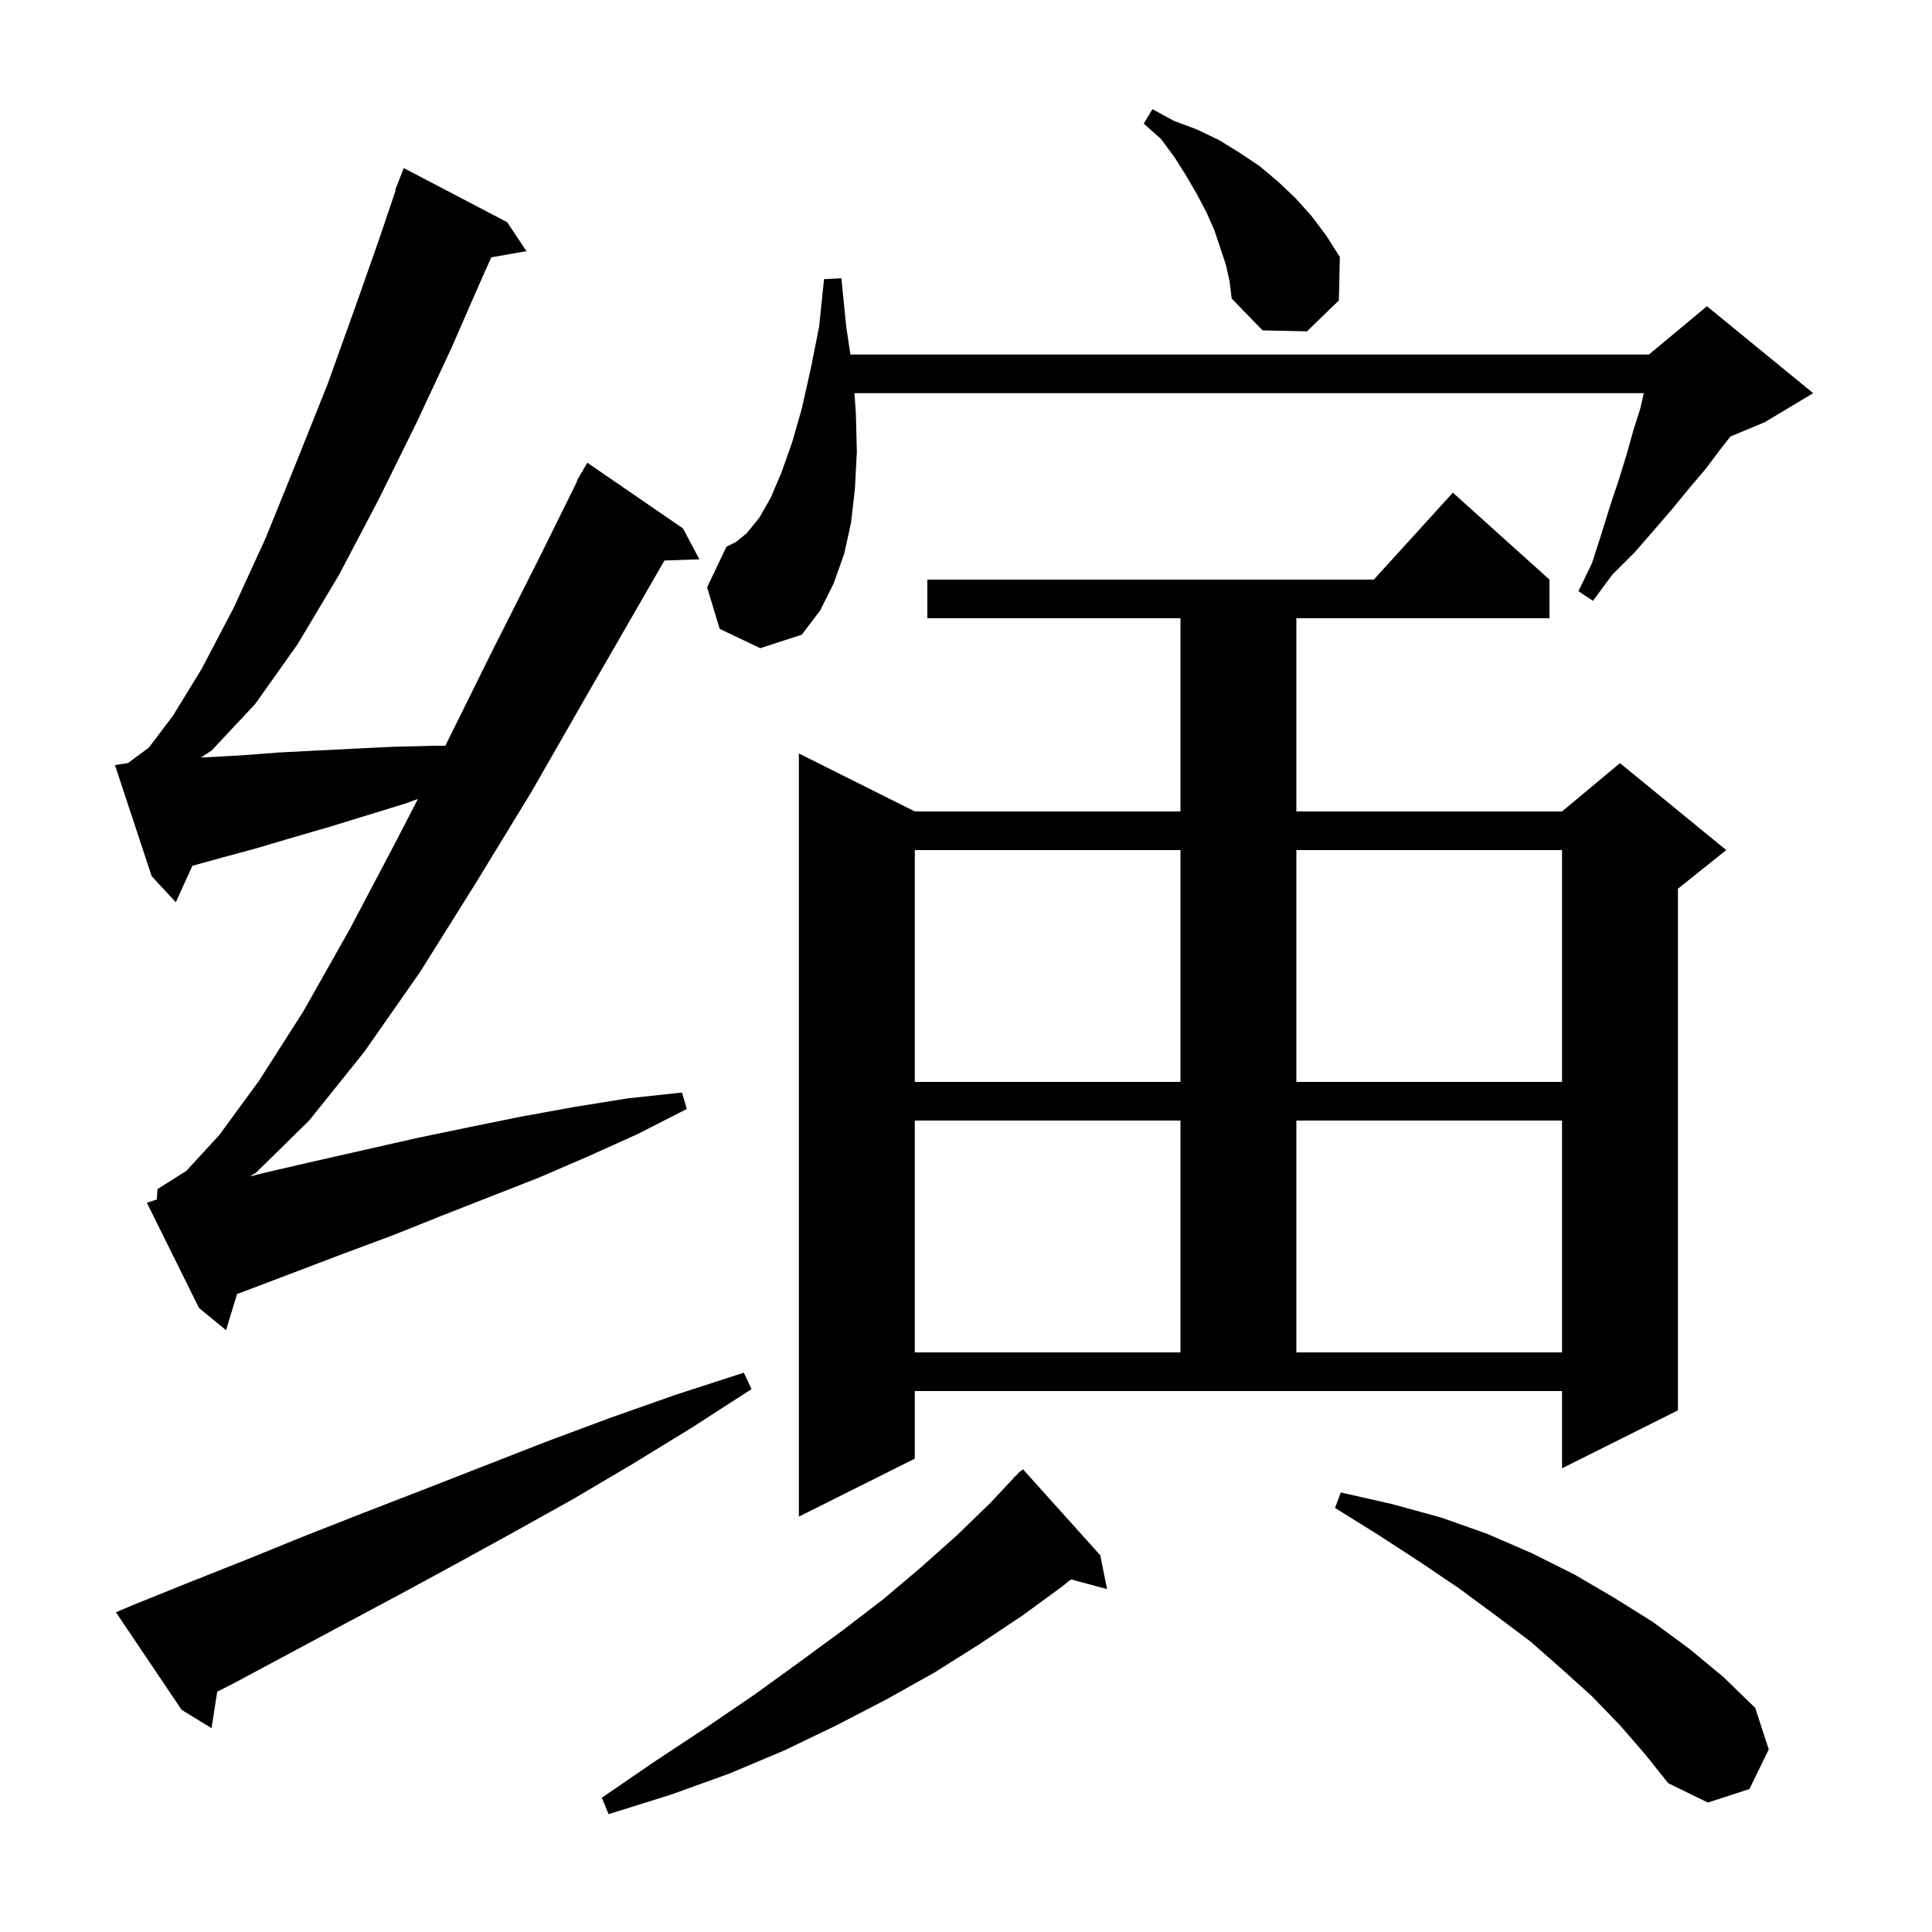 <svg xmlns="http://www.w3.org/2000/svg" xmlns:xlink="http://www.w3.org/1999/xlink" version="1.1" baseProfile="full" viewBox="0 0 200 200" width="200" height="200">
<g fill="black">
<path d="M 113.9 161.0 L 114.6 164.5 L 110.856 163.497 L 110.0 164.2 L 105.9 167.2 L 101.4 170.2 L 96.8 173.1 L 91.8 175.9 L 86.6 178.6 L 81.2 181.2 L 75.5 183.6 L 69.4 185.8 L 63.0 187.8 L 62.3 186.1 L 67.7 182.4 L 73.0 178.9 L 78.0 175.5 L 82.7 172.1 L 87.2 168.8 L 91.5 165.5 L 95.4 162.2 L 99.1 158.9 L 102.5 155.6 L 104.923 153.021 L 104.9 153.0 L 105.175 152.753 L 105.6 152.3 L 105.636 152.338 L 105.9 152.1 Z M 167.7 178.6 L 164.8 175.6 L 161.7 172.8 L 158.4 169.9 L 154.8 167.2 L 151.0 164.4 L 147.0 161.7 L 142.7 158.9 L 138.2 156.1 L 138.8 154.5 L 144.1 155.7 L 149.2 157.1 L 154.0 158.8 L 158.6 160.8 L 163.0 163.0 L 167.1 165.4 L 171.1 167.9 L 174.9 170.7 L 178.4 173.6 L 181.7 176.8 L 183.1 181.1 L 181.1 185.2 L 176.8 186.6 L 172.7 184.6 L 170.3 181.6 Z M 13.9 166.1 L 19.6 163.8 L 25.4 161.5 L 31.3 159.1 L 37.4 156.7 L 43.6 154.3 L 56.4 149.3 L 63.1 146.8 L 69.9 144.4 L 77.0 142.1 L 77.8 143.8 L 71.6 147.8 L 65.4 151.6 L 59.3 155.2 L 53.2 158.6 L 47.2 161.9 L 41.3 165.1 L 35.5 168.2 L 24.3 174.2 L 22.485 175.124 L 21.9 178.9 L 18.8 177.0 L 12.0 166.9 Z M 94.7 151.0 L 82.7 157.0 L 82.7 78.0 L 94.7 84.0 L 122.2 84.0 L 122.2 64.0 L 96.0 64.0 L 96.0 60.0 L 142.218 60.0 L 150.4 51.0 L 160.4 60.0 L 160.4 64.0 L 134.2 64.0 L 134.2 84.0 L 161.7 84.0 L 167.7 79.0 L 178.7 88.0 L 173.7 92.0 L 173.7 146.0 L 161.7 152.0 L 161.7 144.0 L 94.7 144.0 Z M 94.7 116.0 L 94.7 140.0 L 122.2 140.0 L 122.2 116.0 Z M 134.2 116.0 L 134.2 140.0 L 161.7 140.0 L 161.7 116.0 Z M 16.237 124.173 L 16.3 123.1 L 19.3 121.2 L 22.7 117.5 L 26.8 111.9 L 31.4 104.7 L 36.2 96.2 L 41.1 86.9 L 43.259 82.712 L 41.9 83.2 L 34.1 85.6 L 30.3 86.7 L 26.6 87.8 L 22.9 88.8 L 19.914 89.629 L 18.2 93.4 L 15.7 90.7 L 11.9 79.2 L 13.254 78.986 L 15.4 77.4 L 17.9 74.1 L 20.9 69.2 L 24.2 62.9 L 27.5 55.7 L 30.7 47.8 L 33.9 39.8 L 36.7 32.0 L 39.2 24.9 L 40.956 19.716 L 40.9 19.7 L 41.8 17.4 L 52.5 23.0 L 54.5 26.0 L 50.863 26.638 L 49.8 29.0 L 46.7 36.1 L 43.1 43.8 L 39.2 51.7 L 35.1 59.5 L 30.8 66.7 L 26.4 72.9 L 21.9 77.7 L 20.793 78.422 L 24.9 78.2 L 28.8 77.9 L 32.7 77.7 L 36.7 77.5 L 40.8 77.3 L 45.0 77.2 L 46.1 77.2 L 51.0 67.3 L 55.8 57.8 L 59.745 49.82 L 59.7 49.8 L 60.077 49.149 L 60.2 48.9 L 60.216 48.909 L 60.8 47.9 L 70.7 54.7 L 72.4 57.9 L 68.783 58.025 L 65.8 63.2 L 60.5 72.4 L 55.0 82.0 L 49.2 91.5 L 43.5 100.6 L 37.7 108.9 L 32.0 116.0 L 26.5 121.4 L 25.843 121.789 L 27.4 121.4 L 32.6 120.2 L 43.2 117.8 L 48.5 116.7 L 53.9 115.6 L 59.4 114.6 L 65.0 113.7 L 70.6 113.1 L 71.1 114.8 L 66.0 117.4 L 60.9 119.7 L 55.8 121.9 L 45.6 125.9 L 40.6 127.9 L 35.5 129.8 L 25.5 133.6 L 24.541 133.952 L 23.4 137.7 L 20.6 135.4 L 15.2 124.5 Z M 94.7 88.0 L 94.7 112.0 L 122.2 112.0 L 122.2 88.0 Z M 134.2 88.0 L 134.2 112.0 L 161.7 112.0 L 161.7 88.0 Z M 74.5 65.1 L 73.2 60.8 L 75.2 56.6 L 76.2 56.1 L 77.3 55.2 L 78.6 53.6 L 79.8 51.5 L 80.9 48.9 L 82.0 45.8 L 83.0 42.3 L 83.9 38.3 L 84.8 33.8 L 85.3 28.9 L 87.1 28.8 L 87.6 33.8 L 88.032 36.7 L 170.7 36.7 L 171.087 36.377 L 171.1 36.3 L 171.153 36.323 L 176.7 31.7 L 187.7 40.7 L 182.7 43.7 L 179.139 45.184 L 178.1 46.5 L 176.6 48.5 L 174.9 50.5 L 173.1 52.7 L 171.2 54.9 L 169.2 57.2 L 166.9 59.5 L 164.9 62.2 L 163.4 61.2 L 164.8 58.3 L 165.8 55.2 L 166.7 52.3 L 167.6 49.6 L 168.4 47.0 L 169.1 44.5 L 169.8 42.3 L 170.164 40.7 L 88.453 40.7 L 88.6 42.8 L 88.7 46.8 L 88.5 50.6 L 88.1 54.1 L 87.4 57.3 L 86.3 60.4 L 84.9 63.2 L 83.0 65.7 L 78.7 67.1 Z M 126.9 27.4 L 125.7 23.8 L 124.9 22.0 L 123.9 20.1 L 122.8 18.2 L 121.6 16.3 L 120.2 14.4 L 118.4 12.8 L 119.3 11.3 L 121.5 12.5 L 123.9 13.4 L 126.2 14.5 L 128.3 15.8 L 130.4 17.2 L 132.3 18.8 L 134.1 20.5 L 135.8 22.4 L 137.3 24.4 L 138.7 26.6 L 138.6 31.1 L 135.3 34.3 L 130.7 34.2 L 127.5 30.9 L 127.3 29.2 Z " />
</g>
</svg>
